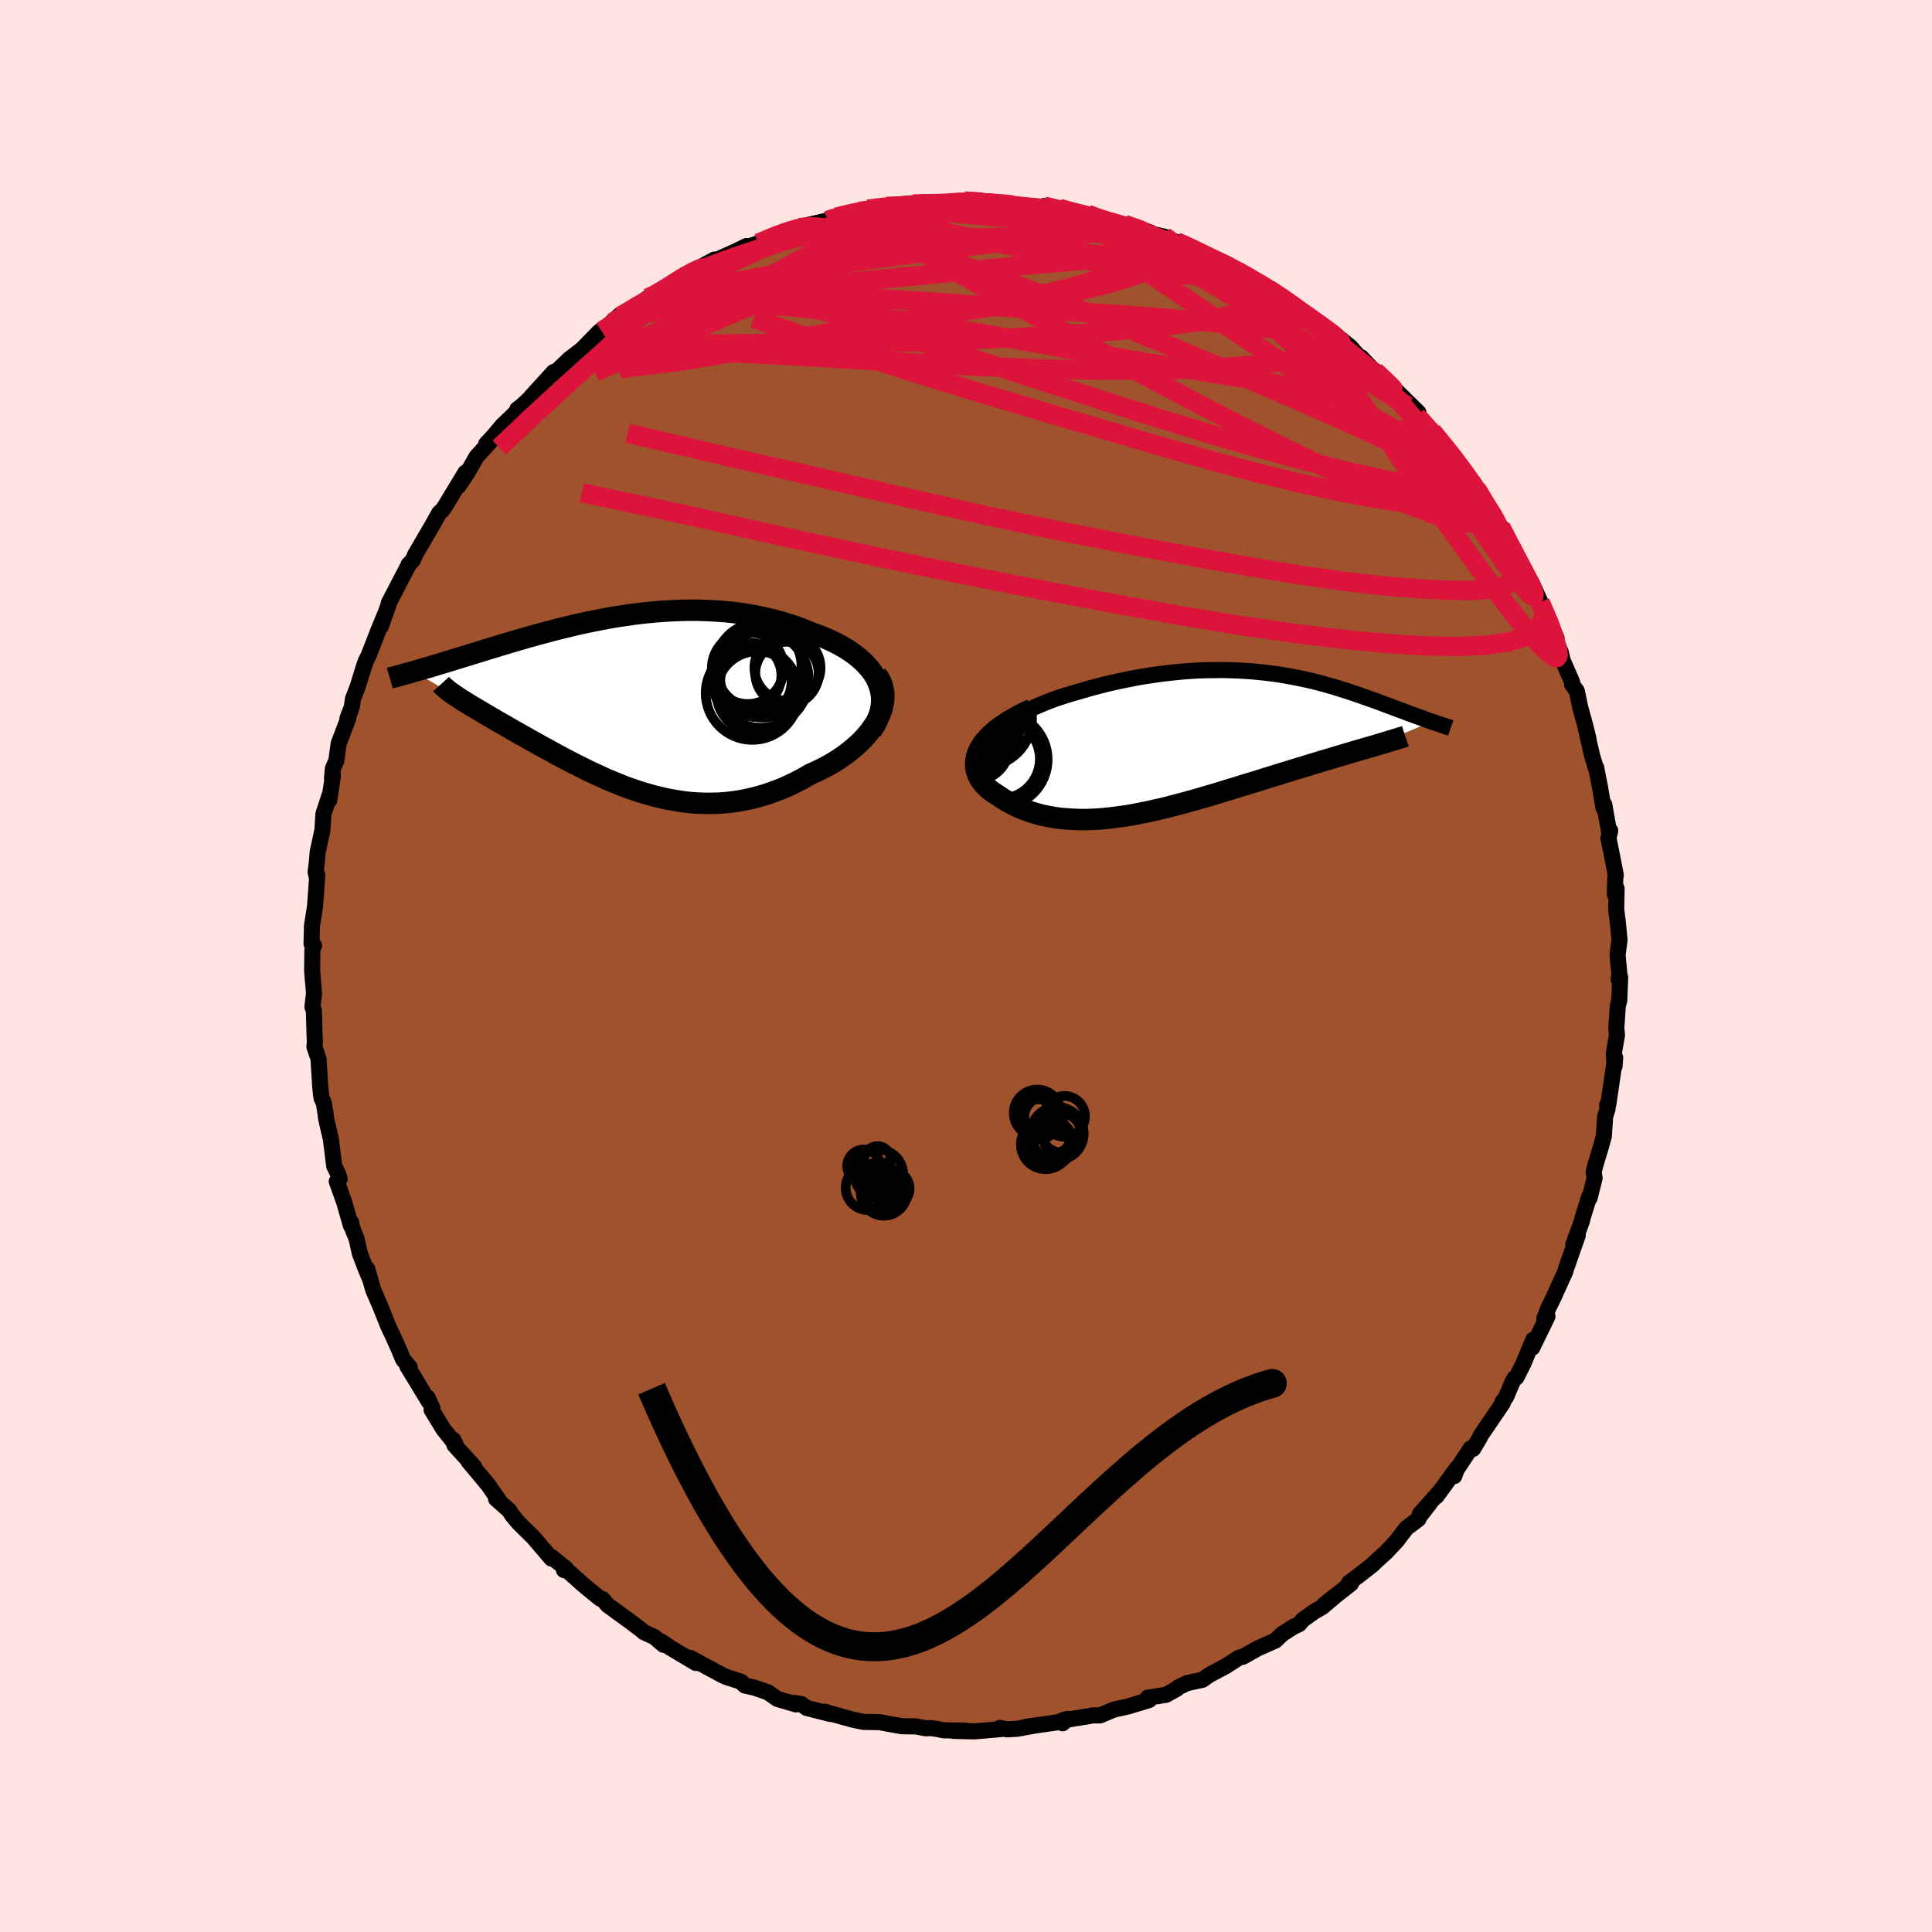 <svg viewBox="-100 -100 200 200" xmlns="http://www.w3.org/2000/svg" width="500" height="500" id="face-svg">
    <defs>
      <clipPath id="leftEyeClipPath">
        <polyline points="26.87,-2.19 26.65,-2.64 26.38,-3.07 26.07,-3.48 25.72,-3.88 25.34,-4.27 24.93,-4.63 24.48,-4.99 24.01,-5.32 23.5,-5.65 22.97,-5.95 22.42,-6.24 21.85,-6.51 21.25,-6.77 20.64,-7.01 20.01,-7.23 19.24,-7.55 18.45,-7.85 17.64,-8.12 16.82,-8.37 15.99,-8.59 15.15,-8.79 14.3,-8.97 13.44,-9.12 12.58,-9.25 11.71,-9.36 10.85,-9.44 9.98,-9.5 9.11,-9.54 8.24,-9.57 7.37,-9.57 6.51,-9.55 5.66,-9.52 4.81,-9.47 3.96,-9.41 3.13,-9.33 2.3,-9.24 1.48,-9.14 0.67,-9.02 -0.13,-8.9 -0.91,-8.77 -1.69,-8.62 -2.45,-8.47 -3.2,-8.32 -3.94,-8.16 -4.66,-7.99 -5.37,-7.82 -6.07,-7.65 -6.75,-7.48 -7.41,-7.3 -8.06,-7.13 -8.7,-6.95 -9.32,-6.78 -9.93,-6.6 -10.52,-6.43 -11.1,-6.26 -11.66,-6.09 -12.21,-5.93 -12.74,-5.76 -13.26,-5.61 -13.77,-5.45 -14.26,-5.3 -14.74,-5.15 -15.2,-5.01 -15.65,-4.87 -16.09,-4.74 -16.52,-4.6 -16.94,-4.48 -17.34,-4.35 -17.74,-4.23 -18.12,-4.11 -18.5,-4 -18.86,-3.89 -19.22,-3.78 -19.56,-3.68 -19.9,-3.58 -20.22,-3.49 -20.54,-3.4 -20.84,-3.31 -21.14,-3.22 -16.77,-0.68 -16.55,-0.53 -16.32,-0.38 -16.07,-0.22 -15.81,-0.06 -15.54,0.11 -15.26,0.28 -14.96,0.46 -14.65,0.64 -14.33,0.83 -14,1.03 -13.66,1.23 -13.3,1.44 -12.94,1.65 -12.56,1.88 -12.17,2.1 -11.76,2.33 -11.35,2.57 -10.92,2.82 -10.47,3.07 -10.02,3.33 -9.55,3.59 -9.07,3.87 -8.57,4.14 -8.06,4.43 -7.54,4.71 -7.01,5 -6.47,5.3 -5.92,5.6 -5.35,5.9 -4.77,6.2 -4.18,6.5 -3.58,6.8 -2.97,7.1 -2.35,7.39 -1.72,7.68 -1.08,7.97 -0.42,8.24 0.24,8.51 0.91,8.77 1.6,9.01 2.29,9.24 2.99,9.45 3.7,9.65 4.42,9.83 5.15,9.99 5.89,10.12 6.63,10.24 7.38,10.33 8.14,10.39 8.91,10.42 9.68,10.42 10.46,10.4 11.25,10.34 12.03,10.25 12.83,10.12 13.62,9.96 14.42,9.76 15.21,9.53 16.01,9.26 16.81,8.96 17.6,8.62 18.39,8.24 19.17,7.83 19.94,7.39 20.54,7.12 21.13,6.83 21.71,6.53 22.27,6.21 22.81,5.87 23.34,5.51 23.84,5.14 24.32,4.75 24.78,4.35 25.21,3.94 25.61,3.51 25.98,3.07 26.31,2.62 26.62,2.17 26.88,1.7" />
      </clipPath>
      <clipPath id="rightEyeClipPath">
        <polyline points="-23.49,-0.75 -23.1,-1.16 -22.67,-1.55 -22.2,-1.92 -21.69,-2.29 -21.15,-2.64 -20.58,-2.97 -19.98,-3.29 -19.35,-3.6 -18.7,-3.89 -18.03,-4.17 -17.34,-4.44 -16.64,-4.69 -15.92,-4.92 -15.19,-5.14 -14.45,-5.35 -13.47,-5.64 -12.49,-5.9 -11.51,-6.15 -10.53,-6.37 -9.56,-6.57 -8.6,-6.76 -7.65,-6.92 -6.71,-7.06 -5.78,-7.19 -4.86,-7.29 -3.96,-7.38 -3.08,-7.45 -2.21,-7.5 -1.36,-7.53 -0.52,-7.54 0.29,-7.55 1.09,-7.53 1.87,-7.5 2.63,-7.46 3.37,-7.41 4.09,-7.34 4.79,-7.27 5.48,-7.18 6.14,-7.09 6.79,-6.98 7.42,-6.87 8.03,-6.75 8.63,-6.63 9.21,-6.5 9.77,-6.37 10.31,-6.23 10.84,-6.09 11.36,-5.94 11.86,-5.8 12.34,-5.65 12.81,-5.5 13.27,-5.36 13.72,-5.21 14.15,-5.06 14.57,-4.92 14.98,-4.77 15.38,-4.63 15.77,-4.49 16.15,-4.36 16.52,-4.22 16.87,-4.09 17.22,-3.96 17.56,-3.83 17.89,-3.71 18.21,-3.59 18.52,-3.47 18.83,-3.36 19.13,-3.25 19.42,-3.14 19.7,-3.03 19.98,-2.93 20.25,-2.83 20.52,-2.73 20.78,-2.64 21.03,-2.55 21.28,-2.46 21.52,-2.37 21.75,-2.29 21.98,-2.21 16.02,0.29 15.64,0.4 15.23,0.52 14.82,0.64 14.4,0.76 13.96,0.89 13.51,1.02 13.05,1.16 12.58,1.3 12.1,1.44 11.61,1.59 11.1,1.74 10.59,1.89 10.07,2.05 9.53,2.21 8.99,2.38 8.43,2.55 7.86,2.72 7.28,2.9 6.69,3.08 6.08,3.27 5.47,3.46 4.84,3.65 4.21,3.85 3.57,4.05 2.91,4.25 2.25,4.45 1.59,4.66 0.91,4.86 0.23,5.07 -0.45,5.28 -1.14,5.48 -1.84,5.69 -2.54,5.89 -3.24,6.08 -3.95,6.28 -4.66,6.46 -5.37,6.65 -6.08,6.82 -6.79,6.98 -7.5,7.14 -8.22,7.28 -8.93,7.42 -9.64,7.54 -10.35,7.64 -11.05,7.73 -11.75,7.81 -12.45,7.87 -13.14,7.91 -13.83,7.93 -14.51,7.93 -15.19,7.9 -15.85,7.86 -16.51,7.8 -17.16,7.71 -17.8,7.59 -18.43,7.46 -19.05,7.29 -19.65,7.1 -20.24,6.89 -20.81,6.65 -21.37,6.38 -21.9,6.09 -22.42,5.78 -22.92,5.44 -23.28,5.21 -23.62,4.98 -23.93,4.73 -24.22,4.46 -24.47,4.18 -24.69,3.89 -24.88,3.58 -25.03,3.26 -25.14,2.93 -25.22,2.58 -25.24,2.23 -25.22,1.86 -25.16,1.49 -25.04,1.1 -24.86,0.71" />
      </clipPath>
      <filter id="fuzzy">
        <feTurbulence id="turbulence" baseFrequency="0.05" numOctaves="3" type="noise" result="noise" />
        <feDisplacementMap in="SourceGraphic" in2="noise" scale="2" />
      </filter>
      <linearGradient id="rainbowGradient" x1="0%" y1="0%" x2="100%" y2="0%">
        <stop offset="0%" style="stop-color: [object Object]; stop-opacity: 1" />
        <stop offset="50%" style="stop-color: [object Object]; stop-opacity: 1" />
        <stop offset="100%" style="stop-color: [object Object]; stop-opacity: 1" />
      </linearGradient>
    </defs>
    <rect x="-100" y="-100" width="100%" height="100%" fill="rgb(255, 228, 225)" />
    <polyline id="faceContour" points="67.64,0.91 67.56,1.4 67.72,1.18 67.63,3.52 67.47,4.14 67.32,6.43 67.39,7.16 67.06,9.06 67.14,10.37 67.2,9.49 66.49,14.34 66.37,14.39 66.41,14.81 66.16,15.6 66.03,17.59 65.75,18.63 65.1,20.79 64.98,21.36 65.07,21.96 64.56,24.01 64.52,23.85 63.79,26.2 63.77,26.37 62.87,28.83 63.33,27.88 62.22,31.05 62.18,31.12 62.03,31.64 60.84,34.28 60.3,35.37 59.87,36.5 60.19,36.28 58.62,39.51 58.72,38.69 57.7,41.16 56.97,42.6 56.79,42.67 56.58,43.04 55.9,44.63 55.53,45.14 55.57,45.24 53.29,48.59 53.19,48.82 52.49,49.99 52.23,49.96 50.67,52.32 50.55,52.8 50.84,51.96 48.7,54.9 49.02,54.44 46.97,56.75 48.04,55.58 46.91,57.04 46.84,57.25 45.59,58.19 44.57,59.53 43.48,60.69 42.51,61.57 42.04,62.02 40.46,63.25 39.65,63.85 39.85,63.94 37.04,66.14 38.48,65 36.88,66.36 36.06,66.83 34.87,67.68 34.49,68.13 33.89,68.41 32.74,69.15 32.03,69.83 30.18,70.65 28.66,71.51 28.28,71.59 26.86,72.5 25.19,73.39 24.48,73.89 22.9,74.23 21.99,74.66 21.85,74.81 20.7,75.45 18.81,75.74 18.97,75.98 18.3,76.19 16.75,76.66 15.32,76.97 13.87,77.58 13.04,77.58 12.81,77.64 9.96,78.1 10.49,77.94 10,78.39 10.05,78.21 6.22,78.76 7.05,78.64 5.31,78.96 4.26,79.02 3.5,78.87 3.87,78.97 0.91,79.23 -1.28,79.18 -0.05,79.15 -2.32,79.12 -3,78.98 -3.64,78.89 -4.18,78.91 -5.16,78.72 -6.62,78.7 -8.2,78.42 -8.93,78.28 -10.61,78.25 -11.72,78.02 -14.27,77.31 -14.61,77.19 -14.05,77.43 -16.51,76.8 -17.06,76.4 -17.8,76.28 -17.59,76.44 -19.53,75.87 -20.48,75.2 -21.89,74.71 -22.9,74.48 -23.27,74.1 -24.84,73.59 -25.21,73.42 -28.55,71.62 -27.96,72.15 -30.33,70.74 -30.55,70.61 -31.57,69.92 -31.31,70.27 -32.28,69.45 -33.37,68.95 -33.39,68.9 -34.73,67.88 -37.1,66.16 -37.62,65.54 -37.84,65.51 -38.94,64.62 -39.68,64 -41.26,62.59 -41.62,62.53 -41.42,62.37 -42.92,61.17 -42.91,61.35 -44.78,59.16 -45.47,58.48 -46.33,57.63 -47.01,56.81 -47.28,56.37 -48.65,55.16 -48.26,55.45 -49.49,53.68 -51.5,51.28 -50.9,51.85 -52.96,49.59 -53.07,49.05 -52.84,49.52 -54.08,47.98 -55.32,45.95 -55.23,45.79 -55.73,44.7 -55.6,45.1 -57.83,41.44 -57.59,41.52 -58.26,40.75 -58.79,39.49 -59.32,38.32 -59.81,37.28 -60.61,35.28 -61.37,33.51 -61.98,31.36 -61.68,32.44 -62.15,31.32 -62.75,29.75 -63.09,28.22 -63.51,27.2 -63.66,26.53 -63.68,26.86 -64.37,24.44 -65.14,22.3 -64.84,22.05 -65,21.52 -65.4,20.72 -65.75,17.91 -66.22,15.88 -66.3,15.3 -66.47,14.2 -66.71,13.69 -66.77,13.31 -66.85,12.5 -67.03,9.6 -67.45,8.37 -67.4,7.74 -67.43,7.39 -67.51,4.59 -67.66,4.23 -67.49,2.84 -67.69,0.48 -67.66,-1.68 -67.55,-1.99 -67.49,-2.11 -67.75,-2.3 -67.7,-4.19 -67.39,-6.16 -67.15,-9.39 -67.18,-9.11 -67.33,-9.73 -67.22,-10.54 -67.11,-11.81 -66.62,-14.08 -66.52,-15.74 -65.9,-17.63 -65.92,-17.16 -65.53,-19.69 -65.63,-19.47 -65.54,-20.44 -65.18,-21.26 -64.94,-23.03 -63.93,-25.68 -64.03,-25.64 -63.58,-26.81 -63.46,-27.65 -62.97,-28.93 -62.26,-31.22 -62.61,-30.1 -62.13,-31.56 -61.82,-32.19 -60.82,-34.77 -60,-36.75 -60.58,-35.13 -59.79,-37.37 -59.75,-37.58 -57.68,-41.56 -57.71,-41.55 -57.27,-42 -57.02,-42.59 -55.1,-45.87 -55.17,-45.76 -54.52,-46.92 -54.24,-47.15 -53.98,-47.51 -51.82,-51.08 -52.53,-49.69 -51.61,-51.07 -50.68,-52.71 -49.06,-54.49 -49.68,-54.03 -48.92,-54.85 -47.98,-55.97 -46.15,-57.72 -46.45,-57.63 -46.02,-57.95 -45.26,-58.65 -44.83,-59.14 -42.69,-61.49 -42.53,-61.32 -42.54,-61.42 -41.06,-62.83 -39.74,-63.85 -37.98,-65.65 -37.29,-66.13 -37.71,-65.71 -35.86,-67.36 -36.64,-66.6 -35.03,-67.68 -32.95,-69.15 -32.87,-69.03 -30.63,-70.42 -30.29,-70.52 -29.79,-71.08 -28.99,-71.61 -28.48,-71.82 -26.03,-73.13 -25.98,-73.02 -23.84,-73.98 -24.29,-73.69 -22.72,-74.53 -23.66,-74.07 -21.5,-74.82 -18.71,-76.06 -18.23,-76.1 -17.53,-76.29 -17.3,-76.43 -16.7,-76.63 -14.3,-77.18 -14.26,-77.24 -13.42,-77.53 -11.06,-78.12 -10.93,-78.08 -10.16,-78.34 -8.26,-78.64 -7.1,-78.66 -5.87,-78.65 -5.48,-78.88 -3.45,-79.03 -3.63,-78.89 -2.51,-78.94 -0.16,-79.19 1.44,-79.25 1.22,-78.86 1.93,-79.17 2.55,-79.03 3.83,-78.78 4.33,-78.81 6.59,-78.68 7.89,-78.56 8.06,-78.67 9.99,-78.11 9.66,-78.43 11.1,-78.04 13,-77.46 12.58,-77.82 14.15,-77.25 15.15,-76.92 16.4,-76.77 19.03,-75.96 18.18,-76.03 20.53,-75.5 20.81,-75.33 21.78,-74.95 22.96,-74.44 23.77,-74.16 25.07,-73.33 25.7,-73.16 26.91,-72.64 28.08,-71.94 29.58,-71.15 30.34,-70.64 31.34,-70.05 31.91,-69.62 31.86,-69.86 33.46,-68.66 34.43,-67.89 35.69,-67.13 35.46,-67.34 37.06,-66.05 38.61,-64.88 38.87,-64.83 39.81,-64.07 40.7,-63.05 40.9,-63.02 42.03,-61.82 42.71,-61.34 44.8,-59.22 44,-60.08 46.83,-57.3 46.95,-56.71 46.65,-56.93 47.65,-55.83 48.24,-55.36 49.73,-53.51 50.83,-52.34 51.18,-51.67 52.25,-50.2 52.47,-49.78 52.83,-49.42 53.75,-48.09 53.98,-47.45 55.35,-45.47 55.75,-44.75 55.03,-45.97 57.3,-41.73 57.32,-41.63 57.16,-41.99 57.71,-40.9 58.55,-39.69 60.1,-36.29 59.99,-36.59 59.44,-37.67 61.13,-33.96 60.64,-34.56 61.57,-32.49 61.78,-31.6 62.75,-29.38 62.74,-29.15 63.23,-28.47 63.57,-26.83 64.13,-24.79 64.43,-23.55 64.11,-24.82 64.81,-21.8 65.31,-20.12 65.23,-20.56 65.64,-18.47 65.99,-16.37 66.07,-16.72 66.61,-13.68 66.69,-14.01 66.5,-13.21 66.54,-13.09 67.27,-9.41 67.21,-9.08 67.17,-7.41 67.35,-8.01 67.31,-5.83 67.47,-4.58 67.65,-2.71 67.45,-1.14 67.64,0.91 67.56,1.4" fill="rgb(160, 82, 45)" stroke="black" stroke-width="1.667" stroke-linejoin="round" filter="url(#fuzzy)" />
    <g transform="translate(26.24 -23.09)">
      <polyline id="rightCountour" points="-23.49,-0.75 -23.1,-1.16 -22.67,-1.55 -22.2,-1.92 -21.69,-2.29 -21.15,-2.64 -20.58,-2.97 -19.98,-3.29 -19.35,-3.6 -18.7,-3.89 -18.03,-4.17 -17.34,-4.44 -16.64,-4.69 -15.92,-4.92 -15.19,-5.14 -14.45,-5.35 -13.47,-5.64 -12.49,-5.9 -11.51,-6.15 -10.53,-6.37 -9.56,-6.57 -8.6,-6.76 -7.65,-6.92 -6.71,-7.06 -5.78,-7.19 -4.86,-7.29 -3.96,-7.38 -3.08,-7.45 -2.21,-7.5 -1.36,-7.53 -0.52,-7.54 0.29,-7.55 1.09,-7.53 1.87,-7.5 2.63,-7.46 3.37,-7.41 4.09,-7.34 4.79,-7.27 5.48,-7.18 6.14,-7.09 6.79,-6.98 7.42,-6.87 8.03,-6.75 8.63,-6.63 9.21,-6.5 9.77,-6.37 10.31,-6.23 10.84,-6.09 11.36,-5.94 11.86,-5.8 12.34,-5.65 12.81,-5.5 13.27,-5.36 13.72,-5.21 14.15,-5.06 14.57,-4.92 14.98,-4.77 15.38,-4.63 15.77,-4.49 16.15,-4.36 16.52,-4.22 16.87,-4.09 17.22,-3.96 17.56,-3.83 17.89,-3.71 18.21,-3.59 18.52,-3.47 18.83,-3.36 19.13,-3.25 19.42,-3.14 19.7,-3.03 19.98,-2.93 20.25,-2.83 20.52,-2.73 20.78,-2.64 21.03,-2.55 21.28,-2.46 21.52,-2.37 21.75,-2.29 21.98,-2.21 16.02,0.29 15.64,0.4 15.23,0.52 14.82,0.64 14.4,0.76 13.96,0.89 13.51,1.02 13.05,1.16 12.58,1.3 12.1,1.44 11.61,1.59 11.1,1.74 10.59,1.89 10.07,2.05 9.53,2.21 8.99,2.38 8.43,2.55 7.86,2.72 7.28,2.9 6.69,3.08 6.08,3.27 5.47,3.46 4.84,3.65 4.21,3.85 3.57,4.05 2.91,4.25 2.25,4.45 1.59,4.66 0.91,4.86 0.23,5.07 -0.45,5.28 -1.14,5.48 -1.84,5.69 -2.54,5.89 -3.24,6.08 -3.95,6.28 -4.66,6.46 -5.37,6.65 -6.08,6.82 -6.79,6.98 -7.5,7.14 -8.22,7.28 -8.93,7.42 -9.64,7.54 -10.35,7.64 -11.05,7.73 -11.75,7.81 -12.45,7.87 -13.14,7.91 -13.83,7.93 -14.51,7.93 -15.19,7.9 -15.85,7.86 -16.51,7.8 -17.16,7.71 -17.8,7.59 -18.43,7.46 -19.05,7.29 -19.65,7.1 -20.24,6.89 -20.81,6.65 -21.37,6.38 -21.9,6.09 -22.42,5.78 -22.92,5.44 -23.28,5.21 -23.62,4.98 -23.93,4.73 -24.22,4.46 -24.47,4.18 -24.69,3.89 -24.88,3.58 -25.03,3.26 -25.14,2.93 -25.22,2.58 -25.24,2.23 -25.22,1.86 -25.16,1.49 -25.04,1.1 -24.86,0.71" fill="white" stroke="white" stroke-width="0" stroke-linejoin="round" filter="url(#fuzzy)" />
    </g>
    <g transform="translate(-36.02 -27.26)">
      <polyline id="leftCountour" points="26.87,-2.19 26.65,-2.64 26.38,-3.07 26.07,-3.48 25.72,-3.88 25.34,-4.27 24.93,-4.63 24.48,-4.99 24.01,-5.32 23.5,-5.65 22.97,-5.95 22.42,-6.24 21.85,-6.51 21.25,-6.77 20.64,-7.01 20.01,-7.23 19.24,-7.55 18.45,-7.85 17.64,-8.12 16.82,-8.37 15.99,-8.59 15.15,-8.79 14.3,-8.97 13.44,-9.12 12.58,-9.25 11.71,-9.36 10.85,-9.44 9.98,-9.5 9.11,-9.54 8.24,-9.57 7.37,-9.57 6.51,-9.55 5.66,-9.52 4.81,-9.47 3.96,-9.41 3.13,-9.33 2.3,-9.24 1.48,-9.14 0.67,-9.02 -0.13,-8.9 -0.91,-8.77 -1.69,-8.62 -2.45,-8.47 -3.2,-8.32 -3.94,-8.16 -4.66,-7.99 -5.37,-7.82 -6.07,-7.65 -6.75,-7.48 -7.41,-7.3 -8.06,-7.13 -8.7,-6.95 -9.32,-6.78 -9.93,-6.6 -10.52,-6.43 -11.1,-6.26 -11.66,-6.09 -12.21,-5.93 -12.74,-5.76 -13.26,-5.61 -13.77,-5.45 -14.26,-5.3 -14.74,-5.15 -15.2,-5.01 -15.65,-4.87 -16.09,-4.74 -16.52,-4.6 -16.94,-4.48 -17.34,-4.35 -17.74,-4.23 -18.12,-4.11 -18.5,-4 -18.86,-3.89 -19.22,-3.78 -19.56,-3.68 -19.9,-3.58 -20.22,-3.49 -20.54,-3.4 -20.84,-3.31 -21.14,-3.22 -16.77,-0.68 -16.55,-0.53 -16.32,-0.38 -16.07,-0.22 -15.81,-0.06 -15.54,0.11 -15.26,0.28 -14.96,0.46 -14.65,0.64 -14.33,0.83 -14,1.03 -13.66,1.23 -13.3,1.44 -12.94,1.65 -12.56,1.88 -12.17,2.1 -11.76,2.33 -11.35,2.57 -10.92,2.82 -10.47,3.07 -10.02,3.33 -9.55,3.59 -9.07,3.87 -8.57,4.14 -8.06,4.43 -7.54,4.71 -7.01,5 -6.47,5.3 -5.92,5.6 -5.35,5.9 -4.77,6.2 -4.18,6.5 -3.58,6.8 -2.97,7.1 -2.35,7.39 -1.72,7.68 -1.08,7.97 -0.42,8.24 0.24,8.51 0.91,8.77 1.6,9.01 2.29,9.24 2.99,9.45 3.7,9.65 4.42,9.83 5.15,9.99 5.89,10.12 6.63,10.24 7.38,10.33 8.14,10.39 8.91,10.42 9.68,10.42 10.46,10.4 11.25,10.34 12.03,10.25 12.83,10.12 13.62,9.96 14.42,9.76 15.21,9.53 16.01,9.26 16.81,8.96 17.6,8.62 18.39,8.24 19.17,7.83 19.94,7.39 20.54,7.12 21.13,6.83 21.71,6.53 22.27,6.21 22.81,5.87 23.34,5.51 23.84,5.14 24.32,4.75 24.78,4.35 25.21,3.94 25.61,3.51 25.98,3.07 26.31,2.62 26.62,2.17 26.88,1.7" fill="white" stroke="white" stroke-width="0" stroke-linejoin="round" filter="url(#fuzzy)" />
    </g>
    <g transform="translate(26.24 -23.09)">
      <polyline id="rightUpper" points="-24.05,3.97 -24.33,3.45 -24.52,2.94 -24.63,2.43 -24.66,1.94 -24.62,1.47 -24.51,1 -24.34,0.54 -24.11,0.1 -23.82,-0.33 -23.49,-0.75 -23.1,-1.16 -22.67,-1.55 -22.2,-1.92 -21.69,-2.29 -21.15,-2.64 -20.58,-2.97 -19.98,-3.29 -19.35,-3.6 -18.7,-3.89 -18.03,-4.17 -17.34,-4.44 -16.64,-4.69 -15.92,-4.92 -15.19,-5.14 -14.45,-5.35 -13.47,-5.64 -12.49,-5.9 -11.51,-6.15 -10.53,-6.37 -9.56,-6.57 -8.6,-6.76 -7.65,-6.92 -6.71,-7.06 -5.78,-7.19 -4.86,-7.29 -3.96,-7.38 -3.08,-7.45 -2.21,-7.5 -1.36,-7.53 -0.52,-7.54 0.29,-7.55 1.09,-7.53 1.87,-7.5 2.63,-7.46 3.37,-7.41 4.09,-7.34 4.79,-7.27 5.48,-7.18 6.14,-7.09 6.79,-6.98 7.42,-6.87 8.03,-6.75 8.63,-6.63 9.21,-6.5 9.77,-6.37 10.31,-6.23 10.84,-6.09 11.36,-5.94 11.86,-5.8 12.34,-5.65 12.81,-5.5 13.27,-5.36 13.72,-5.21 14.15,-5.06 14.57,-4.92 14.98,-4.77 15.38,-4.63 15.77,-4.49 16.15,-4.36 16.52,-4.22 16.87,-4.09 17.22,-3.96 17.56,-3.83 17.89,-3.71 18.21,-3.59 18.52,-3.47 18.83,-3.36 19.13,-3.25 19.42,-3.14 19.7,-3.03 19.98,-2.93 20.25,-2.83 20.52,-2.73 20.78,-2.64 21.03,-2.55 21.28,-2.46 21.52,-2.37 21.75,-2.29 21.98,-2.21 22.2,-2.13 22.42,-2.06 22.63,-1.99 22.83,-1.92 23.03,-1.85 23.22,-1.79 23.41,-1.72 23.59,-1.66 23.77,-1.61 23.94,-1.55" fill="none" stroke="black" stroke-width="1.667" stroke-linejoin="round" filter="url(#fuzzy)" />
      <polyline id="rightLower" points="-19.42,-3.48 -20.32,-3.06 -21.13,-2.63 -21.86,-2.21 -22.5,-1.78 -23.07,-1.36 -23.56,-0.94 -23.98,-0.52 -24.34,-0.11 -24.63,0.3 -24.86,0.71 -25.04,1.1 -25.16,1.49 -25.22,1.86 -25.24,2.23 -25.22,2.58 -25.14,2.93 -25.03,3.26 -24.88,3.58 -24.69,3.89 -24.47,4.18 -24.22,4.46 -23.93,4.73 -23.62,4.98 -23.28,5.21 -22.92,5.44 -22.42,5.78 -21.9,6.09 -21.37,6.38 -20.81,6.65 -20.24,6.89 -19.65,7.1 -19.05,7.29 -18.43,7.46 -17.8,7.59 -17.16,7.71 -16.51,7.8 -15.85,7.86 -15.19,7.9 -14.51,7.93 -13.83,7.93 -13.14,7.91 -12.45,7.87 -11.75,7.81 -11.05,7.73 -10.35,7.64 -9.64,7.54 -8.93,7.42 -8.22,7.28 -7.5,7.14 -6.79,6.98 -6.08,6.82 -5.37,6.65 -4.66,6.46 -3.95,6.28 -3.24,6.08 -2.54,5.89 -1.84,5.69 -1.14,5.48 -0.45,5.28 0.23,5.07 0.91,4.86 1.59,4.66 2.25,4.45 2.91,4.25 3.57,4.05 4.21,3.85 4.84,3.65 5.47,3.46 6.08,3.27 6.69,3.08 7.28,2.9 7.86,2.72 8.43,2.55 8.99,2.38 9.53,2.21 10.07,2.05 10.59,1.89 11.1,1.74 11.61,1.59 12.1,1.44 12.58,1.3 13.05,1.16 13.51,1.02 13.96,0.89 14.4,0.76 14.82,0.64 15.23,0.52 15.64,0.4 16.02,0.29 16.4,0.18 16.76,0.07 17.12,-0.04 17.46,-0.14 17.78,-0.24 18.1,-0.33 18.4,-0.43 18.69,-0.52 18.97,-0.6 19.24,-0.69" fill="none" stroke="black" stroke-width="2.222" stroke-linejoin="round" filter="url(#fuzzy)" />
      <circle r="3.506" cx="-25.263" cy="0.367" stroke="black" fill="none" stroke-width="1.0" filter="url(#fuzzy)" clip-path="url(#rightEyeClipPath)" /><circle r="4.95" cx="-24.358" cy="-2.518" stroke="black" fill="none" stroke-width="1.0" filter="url(#fuzzy)" clip-path="url(#rightEyeClipPath)" /><circle r="3.018" cx="-25.148" cy="-0.778" stroke="black" fill="none" stroke-width="1.0" filter="url(#fuzzy)" clip-path="url(#rightEyeClipPath)" /><circle r="3.63" cx="-26.483" cy="-2.538" stroke="black" fill="none" stroke-width="1.0" filter="url(#fuzzy)" clip-path="url(#rightEyeClipPath)" /><circle r="3.092" cx="-23.793" cy="-1.443" stroke="black" fill="none" stroke-width="1.0" filter="url(#fuzzy)" clip-path="url(#rightEyeClipPath)" /><circle r="4.866" cx="-22.658" cy="1.717" stroke="black" fill="none" stroke-width="1.0" filter="url(#fuzzy)" clip-path="url(#rightEyeClipPath)" /><circle r="3.558" cx="-25.893" cy="-2.018" stroke="black" fill="none" stroke-width="1.0" filter="url(#fuzzy)" clip-path="url(#rightEyeClipPath)" /><circle r="3.038" cx="-26.173" cy="-2.298" stroke="black" fill="none" stroke-width="1.0" filter="url(#fuzzy)" clip-path="url(#rightEyeClipPath)" /><circle r="3.552" cx="-24.688" cy="-1.478" stroke="black" fill="none" stroke-width="1.0" filter="url(#fuzzy)" clip-path="url(#rightEyeClipPath)" /><circle r="4.116" cx="-22.708" cy="1.652" stroke="black" fill="none" stroke-width="1.0" filter="url(#fuzzy)" clip-path="url(#rightEyeClipPath)" />
      </g>
    <g transform="translate(-36.02 -27.26)">
      <polyline id="leftUpper" points="26.21,2.92 26.56,2.37 26.83,1.82 27.04,1.28 27.19,0.75 27.27,0.23 27.3,-0.28 27.27,-0.78 27.18,-1.26 27.05,-1.74 26.87,-2.19 26.65,-2.64 26.38,-3.07 26.07,-3.48 25.72,-3.88 25.34,-4.27 24.93,-4.63 24.48,-4.99 24.01,-5.32 23.5,-5.65 22.97,-5.95 22.42,-6.24 21.85,-6.51 21.25,-6.77 20.64,-7.01 20.01,-7.23 19.24,-7.55 18.45,-7.85 17.64,-8.12 16.82,-8.37 15.99,-8.59 15.15,-8.79 14.3,-8.97 13.44,-9.12 12.58,-9.25 11.71,-9.36 10.85,-9.44 9.98,-9.5 9.11,-9.54 8.24,-9.57 7.37,-9.57 6.51,-9.55 5.66,-9.52 4.81,-9.47 3.96,-9.41 3.13,-9.33 2.3,-9.24 1.48,-9.14 0.67,-9.02 -0.13,-8.9 -0.91,-8.77 -1.69,-8.62 -2.45,-8.47 -3.2,-8.32 -3.94,-8.16 -4.66,-7.99 -5.37,-7.82 -6.07,-7.65 -6.75,-7.48 -7.41,-7.3 -8.06,-7.13 -8.7,-6.95 -9.32,-6.78 -9.93,-6.6 -10.52,-6.43 -11.1,-6.26 -11.66,-6.09 -12.21,-5.93 -12.74,-5.76 -13.26,-5.61 -13.77,-5.45 -14.26,-5.3 -14.74,-5.15 -15.2,-5.01 -15.65,-4.87 -16.09,-4.74 -16.52,-4.6 -16.94,-4.48 -17.34,-4.35 -17.74,-4.23 -18.12,-4.11 -18.5,-4 -18.86,-3.89 -19.22,-3.78 -19.56,-3.68 -19.9,-3.58 -20.22,-3.49 -20.54,-3.4 -20.84,-3.31 -21.14,-3.22 -21.43,-3.14 -21.71,-3.06 -21.98,-2.99 -22.24,-2.92 -22.49,-2.85 -22.73,-2.78 -22.97,-2.72 -23.2,-2.65 -23.42,-2.6 -23.63,-2.54" fill="none" stroke="black" stroke-width="2.222" stroke-linejoin="round" filter="url(#fuzzy)" />
      <polyline id="leftLower" points="26.75,-2.89 27.04,-2.47 27.26,-2.03 27.4,-1.58 27.49,-1.12 27.52,-0.65 27.49,-0.18 27.41,0.29 27.28,0.76 27.1,1.24 26.88,1.7 26.62,2.17 26.31,2.62 25.98,3.07 25.61,3.51 25.21,3.94 24.78,4.35 24.32,4.75 23.84,5.14 23.34,5.51 22.81,5.87 22.27,6.21 21.71,6.53 21.13,6.83 20.54,7.12 19.94,7.39 19.17,7.83 18.39,8.24 17.6,8.62 16.81,8.96 16.01,9.26 15.21,9.53 14.42,9.76 13.62,9.96 12.83,10.12 12.03,10.25 11.25,10.34 10.46,10.4 9.68,10.42 8.91,10.42 8.14,10.39 7.38,10.33 6.63,10.24 5.89,10.12 5.15,9.99 4.42,9.83 3.7,9.65 2.99,9.45 2.29,9.24 1.6,9.01 0.91,8.77 0.24,8.51 -0.42,8.24 -1.08,7.97 -1.72,7.68 -2.35,7.39 -2.97,7.1 -3.58,6.8 -4.18,6.5 -4.77,6.2 -5.35,5.9 -5.92,5.6 -6.47,5.3 -7.01,5 -7.54,4.71 -8.06,4.43 -8.57,4.14 -9.07,3.87 -9.55,3.59 -10.02,3.33 -10.47,3.07 -10.92,2.82 -11.35,2.57 -11.76,2.33 -12.17,2.1 -12.56,1.88 -12.94,1.65 -13.3,1.44 -13.66,1.23 -14,1.03 -14.33,0.83 -14.65,0.64 -14.96,0.46 -15.26,0.28 -15.54,0.11 -15.81,-0.06 -16.07,-0.22 -16.32,-0.38 -16.55,-0.53 -16.77,-0.68 -16.98,-0.82 -17.18,-0.96 -17.36,-1.09 -17.54,-1.22 -17.7,-1.35 -17.84,-1.47 -17.98,-1.59 -18.1,-1.7 -18.22,-1.81 -18.32,-1.92" fill="none" stroke="black" stroke-width="2.222" stroke-linejoin="round" filter="url(#fuzzy)" />
      <circle r="3.718" cx="13.425" cy="-3.58" stroke="black" fill="none" stroke-width="1.0" filter="url(#fuzzy)" clip-path="url(#leftEyeClipPath)" /><circle r="4.984" cx="14.76" cy="-2.39" stroke="black" fill="none" stroke-width="1.0" filter="url(#fuzzy)" clip-path="url(#leftEyeClipPath)" /><circle r="4.254" cx="14.44" cy="-1.065" stroke="black" fill="none" stroke-width="1.0" filter="url(#fuzzy)" clip-path="url(#leftEyeClipPath)" /><circle r="3.28" cx="17.485" cy="-3.025" stroke="black" fill="none" stroke-width="1.0" filter="url(#fuzzy)" clip-path="url(#leftEyeClipPath)" /><circle r="4.498" cx="14.99" cy="-2.955" stroke="black" fill="none" stroke-width="1.0" filter="url(#fuzzy)" clip-path="url(#leftEyeClipPath)" /><circle r="3.412" cx="13.495" cy="-2.82" stroke="black" fill="none" stroke-width="1.0" filter="url(#fuzzy)" clip-path="url(#leftEyeClipPath)" /><circle r="3.688" cx="14.27" cy="-2.205" stroke="black" fill="none" stroke-width="1.0" filter="url(#fuzzy)" clip-path="url(#leftEyeClipPath)" /><circle r="4.458" cx="14.53" cy="-3.78" stroke="black" fill="none" stroke-width="1.0" filter="url(#fuzzy)" clip-path="url(#leftEyeClipPath)" /><circle r="3.424" cx="17.54" cy="-3.615" stroke="black" fill="none" stroke-width="1.0" filter="url(#fuzzy)" clip-path="url(#leftEyeClipPath)" /><circle r="4.832" cx="13.905" cy="-0.98" stroke="black" fill="none" stroke-width="1.0" filter="url(#fuzzy)" clip-path="url(#leftEyeClipPath)" />
    </g>
    <g id="hairs">
      <polyline points="25.07,-73.33 25.89,-73.02 26.96,-72.51 28.1,-71.9 29.18,-71.29 30.13,-70.75 30.92,-70.27 31.59,-69.86 32.16,-69.49 32.61,-69.18 32.94,-68.93 33.09,-68.78 33.03,-68.74 32.73,-68.83 32.17,-69.07 31.31,-69.48 30.13,-70.07 28.62,-70.85 26.76,-71.82 24.54,-72.98 21.86,-74.35" fill="none" stroke="rgb(220, 20, 60)" stroke-width="2" stroke-linejoin="round" filter="url(#fuzzy)" /><polyline points="-32.95,-69.15 -32.3,-69.44 -31.34,-70 -30.48,-70.53 -29.72,-71.01 -29,-71.45 -28.32,-71.82 -27.73,-72.1 -27.33,-72.25 -27.2,-72.24 -27.38,-72.04 -27.86,-71.68 -28.58,-71.17 -29.52,-70.52 -30.7,-69.72 -32.27,-68.67 -34.44,-67.23 -37.38,-65.26" fill="none" stroke="rgb(220, 20, 60)" stroke-width="2" stroke-linejoin="round" filter="url(#fuzzy)" /><polyline points="16.4,-76.77 17.93,-76.24 18.67,-75.9 19.18,-75.57 19.5,-75.22 19.62,-74.82 19.52,-74.38 19.19,-73.9 18.6,-73.38 17.74,-72.82 16.58,-72.23 15.07,-71.6 13.19,-70.94 10.9,-70.27 8.19,-69.6 5.07,-68.92 1.55,-68.23 -2.36,-67.51 -6.71,-66.72 -11.55,-65.84 -16.94,-64.83 -22.87,-63.73 -29.25,-62.65 -35.88,-61.83" fill="none" stroke="rgb(220, 20, 60)" stroke-width="2" stroke-linejoin="round" filter="url(#fuzzy)" /><polyline points="14.15,-77.25 15.31,-76.92 16.72,-76.5 18.12,-76.03 19.45,-75.55 20.73,-75.04 22,-74.52 23.24,-73.97 24.47,-73.41 25.65,-72.85 26.77,-72.32 27.81,-71.81 28.75,-71.35 29.56,-70.94 30.22,-70.61 30.68,-70.38 30.94,-70.25 30.95,-70.25 30.71,-70.39 30.18,-70.69 29.33,-71.15 28.14,-71.79 26.66,-72.56" fill="none" stroke="rgb(220, 20, 60)" stroke-width="2" stroke-linejoin="round" filter="url(#fuzzy)" /><polyline points="25.07,-73.33 25.86,-73.04 26.85,-72.58 27.84,-72.05 28.69,-71.57 29.31,-71.2 29.65,-70.96 29.71,-70.85 29.5,-70.87 29.02,-71 28.23,-71.26 27.04,-71.7 25.38,-72.35 23.16,-73.25 20.33,-74.41 16.85,-75.9" fill="none" stroke="rgb(220, 20, 60)" stroke-width="2" stroke-linejoin="round" filter="url(#fuzzy)" /><polyline points="-35.86,-67.36 -35.66,-67.25 -34.34,-67.8 -32.58,-68.5 -30.62,-69.16 -28.56,-69.76 -26.41,-70.29 -24.13,-70.79 -21.71,-71.26 -19.14,-71.71 -16.45,-72.16 -13.7,-72.58 -10.92,-72.98 -8.15,-73.36 -5.38,-73.72 -2.59,-74.09 0.21,-74.46 3,-74.83 5.71,-75.19 8.29,-75.5 10.71,-75.77 12.99,-76.01 15.11,-76.29" fill="none" stroke="rgb(220, 20, 60)" stroke-width="2" stroke-linejoin="round" filter="url(#fuzzy)" /><polyline points="46.65,-56.93 47.55,-55.96 48.51,-54.9 49.48,-53.77 50.36,-52.69 51.1,-51.73 51.69,-50.93 52.14,-50.3 52.45,-49.83 52.62,-49.52 52.63,-49.4 52.46,-49.49 52.12,-49.8 51.59,-50.38 50.82,-51.25 49.78,-52.51 48.39,-54.21 46.62,-56.37 44.48,-58.94" fill="none" stroke="rgb(220, 20, 60)" stroke-width="2" stroke-linejoin="round" filter="url(#fuzzy)" /><polyline points="31.34,-70.05 31.84,-69.72 32.56,-69.24 33.5,-68.59 34.5,-67.88 35.47,-67.2 36.36,-66.56 37.15,-66 37.78,-65.53 38.2,-65.2 38.37,-65.05 38.26,-65.09 37.86,-65.34 37.16,-65.8 36.13,-66.51 34.79,-67.47 33.18,-68.65" fill="none" stroke="rgb(220, 20, 60)" stroke-width="2" stroke-linejoin="round" filter="url(#fuzzy)" /><polyline points="-7.1,-78.66 -5.98,-78.68 -4.69,-78.67 -3.19,-78.57 -1.48,-78.41 0.44,-78.19 2.47,-77.92 4.53,-77.61 6.56,-77.26 8.55,-76.88 10.54,-76.48 12.53,-76.07 14.5,-75.69 16.37,-75.35 18.08,-75.07 19.55,-74.84 20.76,-74.66 21.72,-74.53 22.44,-74.47" fill="none" stroke="rgb(220, 20, 60)" stroke-width="2" stroke-linejoin="round" filter="url(#fuzzy)" /><polyline points="52.25,-50.2 52.23,-49.88 51.75,-49.61 50.71,-49.43 49.01,-49.44 46.56,-49.73 43.29,-50.35 39.15,-51.28 34.12,-52.55 28.2,-54.19 21.39,-56.24 13.69,-58.68 5.05,-61.47 -4.66,-64.59 -15.68,-68.1" fill="none" stroke="rgb(220, 20, 60)" stroke-width="2" stroke-linejoin="round" filter="url(#fuzzy)" /><polyline points="52.25,-50.2 52.51,-49.78 52.87,-49.24 53.23,-48.61 53.51,-48.03 53.64,-47.58 53.58,-47.32 53.33,-47.26 52.86,-47.43 52.17,-47.84 51.24,-48.51 50.09,-49.42 48.68,-50.61 46.97,-52.11 44.91,-53.98 42.44,-56.27 39.54,-58.98 36.21,-62.1 32.5,-65.61 28.4,-69.57" fill="none" stroke="rgb(220, 20, 60)" stroke-width="2" stroke-linejoin="round" filter="url(#fuzzy)" /><polyline points="-13.42,-77.53 -11.8,-77.91 -10.67,-78.14 -9.53,-78.33 -8.34,-78.49 -7.19,-78.62 -6.15,-78.72 -5.26,-78.8 -4.53,-78.86 -3.98,-78.89 -3.62,-78.9 -3.52,-78.87 -3.73,-78.8 -4.32,-78.68 -5.3,-78.5 -6.67,-78.26 -8.4,-77.96 -10.49,-77.61 -13.05,-77.19" fill="none" stroke="rgb(220, 20, 60)" stroke-width="2" stroke-linejoin="round" filter="url(#fuzzy)" /><polyline points="-21.5,-74.82 -19.61,-75.61 -18.59,-75.98 -17.97,-76.17 -17.51,-76.3 -17.12,-76.38 -16.86,-76.41 -16.81,-76.35 -17.09,-76.16 -17.75,-75.82 -18.86,-75.29 -20.42,-74.57 -22.43,-73.65 -24.95,-72.52 -28.23,-71.08" fill="none" stroke="rgb(220, 20, 60)" stroke-width="2" stroke-linejoin="round" filter="url(#fuzzy)" /><polyline points="9.66,-78.43 10.99,-78.06 12,-77.8 12.76,-77.6 13.38,-77.4 13.9,-77.21 14.24,-77.03 14.3,-76.9 13.98,-76.82 13.21,-76.8 11.94,-76.85 10.15,-76.95 7.84,-77.12 5.03,-77.35 1.65,-77.67 -2.36,-78.08" fill="none" stroke="rgb(220, 20, 60)" stroke-width="2" stroke-linejoin="round" filter="url(#fuzzy)" /><polyline points="52.83,-49.42 53.48,-48.35 53.87,-47.46 54.03,-46.78 53.92,-46.3 53.55,-45.98 52.92,-45.82 52.03,-45.85 50.86,-46.06 49.42,-46.45 47.69,-47.02 45.63,-47.81 43.2,-48.83 40.37,-50.1 37.13,-51.63 33.49,-53.39 29.45,-55.41 25,-57.69 20.11,-60.27 14.72,-63.17 8.8,-66.4 2.4,-69.93 -4.32,-73.79" fill="none" stroke="rgb(220, 20, 60)" stroke-width="2" stroke-linejoin="round" filter="url(#fuzzy)" /><polyline points="30.34,-70.64 31.12,-70.17 31.75,-69.78 32.41,-69.35 33.12,-68.87 33.8,-68.39 34.38,-67.96 34.81,-67.61 35.07,-67.35 35.13,-67.2 34.94,-67.19 34.47,-67.32 33.72,-67.62 32.67,-68.07 31.31,-68.69 29.63,-69.48 27.57,-70.48 25.04,-71.72 21.95,-73.25 18.27,-75.08" fill="none" stroke="rgb(220, 20, 60)" stroke-width="2" stroke-linejoin="round" filter="url(#fuzzy)" /><polyline points="8.06,-78.67 9.29,-78.37 10.14,-78.2 10.94,-78.03 11.65,-77.86 12.19,-77.7 12.52,-77.56 12.62,-77.45 12.43,-77.37 11.9,-77.35 10.95,-77.42 9.5,-77.57 7.44,-77.8 4.6,-78.1 0.85,-78.45" fill="none" stroke="rgb(220, 20, 60)" stroke-width="2" stroke-linejoin="round" filter="url(#fuzzy)" /><polyline points="-35.86,-67.36 -35.82,-67.24 -34.98,-67.73 -34.01,-68.32 -33.18,-68.79 -32.58,-69.09 -32.26,-69.2 -32.18,-69.11 -32.33,-68.84 -32.68,-68.38 -33.28,-67.69 -34.18,-66.75 -35.46,-65.49 -37.16,-63.92 -39.28,-62.02 -41.8,-59.75 -44.78,-57.01 -48.32,-53.66" fill="none" stroke="rgb(220, 20, 60)" stroke-width="2" stroke-linejoin="round" filter="url(#fuzzy)" /><polyline points="55.35,-45.47 55.58,-45.02 55.97,-44.25 56.48,-43.28 56.96,-42.36 57.41,-41.52 57.83,-40.72 58.21,-39.98 58.52,-39.33 58.72,-38.82 58.81,-38.48 58.79,-38.31 58.64,-38.3 58.38,-38.48 57.97,-38.89 57.39,-39.58 56.62,-40.57 55.68,-41.85 54.56,-43.44 53.27,-45.33 51.79,-47.58 50.06,-50.25 48.04,-53.36 45.71,-56.92" fill="none" stroke="rgb(220, 20, 60)" stroke-width="2" stroke-linejoin="round" filter="url(#fuzzy)" /><polyline points="21.78,-74.95 22.83,-74.5 23.83,-74.03 24.81,-73.56 25.78,-73.09 26.72,-72.61 27.59,-72.15 28.34,-71.73 28.92,-71.37 29.31,-71.09 29.52,-70.89 29.53,-70.75 29.37,-70.69 29,-70.7 28.4,-70.79 27.57,-70.99 26.49,-71.29 25.13,-71.71 23.48,-72.27 21.52,-72.97 19.22,-73.82 16.61,-74.81 13.67,-75.95 10.38,-77.24" fill="none" stroke="rgb(220, 20, 60)" stroke-width="2" stroke-linejoin="round" filter="url(#fuzzy)" /><polyline points="-11.06,-78.12 -10.57,-78.17 -9.49,-78.31 -8.11,-78.43 -6.64,-78.53 -5.19,-78.6 -3.78,-78.66 -2.4,-78.7 -1.05,-78.74 0.25,-78.77 1.46,-78.8 2.52,-78.81 3.37,-78.82 4,-78.82 4.4,-78.81 4.57,-78.81 4.51,-78.82 4.24,-78.84 3.74,-78.89 3.03,-78.94 2.2,-79.01" fill="none" stroke="rgb(220, 20, 60)" stroke-width="2" stroke-linejoin="round" filter="url(#fuzzy)" /><polyline points="12.58,-77.82 13.81,-77.37 14.74,-77.03 15.38,-76.74 15.62,-76.48 15.37,-76.25 14.61,-76.06 13.32,-75.9 11.5,-75.74 9.09,-75.59 6.07,-75.47 2.42,-75.39 -1.88,-75.38 -6.81,-75.46 -12.39,-75.67" fill="none" stroke="rgb(220, 20, 60)" stroke-width="2" stroke-linejoin="round" filter="url(#fuzzy)" /><polyline points="28.08,-71.94 29.31,-71.25 30.32,-70.63 31.21,-70.07 32.07,-69.51 32.94,-68.93 33.83,-68.32 34.73,-67.7 35.59,-67.1 36.37,-66.55 37.03,-66.08 37.55,-65.69 37.89,-65.43 38.02,-65.29 37.94,-65.3 37.64,-65.45 37.14,-65.76 36.43,-66.2 35.51,-66.81 34.32,-67.61 32.79,-68.67 30.78,-70.07" fill="none" stroke="rgb(220, 20, 60)" stroke-width="2" stroke-linejoin="round" filter="url(#fuzzy)" /><polyline points="52.25,-50.2 52.41,-49.81 52.46,-49.32 52.31,-48.77 51.87,-48.28 51.09,-47.92 49.94,-47.72 48.4,-47.68 46.45,-47.81 44.07,-48.12 41.26,-48.59 38.01,-49.23 34.32,-50.04 30.16,-51.04 25.52,-52.28 20.36,-53.74 14.63,-55.42 8.33,-57.28 1.47,-59.32 -5.91,-61.59 -13.74,-64.14 -21.99,-67.05" fill="none" stroke="rgb(220, 20, 60)" stroke-width="2" stroke-linejoin="round" filter="url(#fuzzy)" /><polyline points="-5.48,-78.88 -4.24,-78.92 -3.53,-78.86 -2.94,-78.75 -2.56,-78.54 -2.57,-78.22 -3.04,-77.77 -3.92,-77.2 -5.17,-76.49 -6.77,-75.64 -8.75,-74.62 -11.19,-73.41 -14.18,-71.97 -17.77,-70.31 -21.98,-68.46 -26.78,-66.44 -32.22,-64.17 -38.42,-61.51" fill="none" stroke="rgb(220, 20, 60)" stroke-width="2" stroke-linejoin="round" filter="url(#fuzzy)" /><polyline points="48.24,-55.36 49.5,-53.82 50.47,-52.59 51.26,-51.52 51.95,-50.56 52.56,-49.68 53.12,-48.85 53.64,-48.06 54.11,-47.33 54.5,-46.7 54.8,-46.18 54.98,-45.82 55.02,-45.64 54.92,-45.68 54.65,-45.97 54.19,-46.51 53.53,-47.33 52.66,-48.44 51.6,-49.84 50.36,-51.53 48.95,-53.54 47.1,-56.14" fill="none" stroke="rgb(220, 20, 60)" stroke-width="2" stroke-linejoin="round" filter="url(#fuzzy)" /><polyline points="21.78,-74.95 22.69,-74.54 23.3,-74.16 23.59,-73.83 23.56,-73.56 23.16,-73.34 22.33,-73.19 20.97,-73.12 18.98,-73.18 16.31,-73.38 12.93,-73.71 8.85,-74.17 4.07,-74.71 -1.45,-75.33 -7.67,-76.1" fill="none" stroke="rgb(220, 20, 60)" stroke-width="2" stroke-linejoin="round" filter="url(#fuzzy)" /><polyline points="-37.71,-65.71 -36.3,-66.64 -34.6,-67.17 -32.16,-67.77 -29.08,-68.44 -25.52,-69.09 -21.59,-69.69 -17.35,-70.22 -12.82,-70.7 -8.02,-71.17 -2.98,-71.66 2.26,-72.17 7.62,-72.67 13.03,-73.14 18.45,-73.57" fill="none" stroke="rgb(220, 20, 60)" stroke-width="2" stroke-linejoin="round" filter="url(#fuzzy)" /><polyline points="21.78,-74.95 22.8,-74.51 23.7,-74.08 24.53,-73.65 25.29,-73.24 25.96,-72.83 26.49,-72.45 26.83,-72.1 26.94,-71.83 26.8,-71.63 26.42,-71.5 25.81,-71.44 24.97,-71.43 23.88,-71.47 22.5,-71.58 20.81,-71.76 18.8,-72.02 16.44,-72.37 13.71,-72.83 10.56,-73.41 6.97,-74.11 2.9,-74.91 -1.59,-75.82 -6.34,-76.86" fill="none" stroke="rgb(220, 20, 60)" stroke-width="2" stroke-linejoin="round" filter="url(#fuzzy)" /><polyline points="-7.1,-78.66 -6.11,-78.72 -5.23,-78.8 -4.39,-78.86 -3.58,-78.88 -2.82,-78.87 -2.19,-78.82 -1.76,-78.72 -1.59,-78.57 -1.64,-78.36 -1.88,-78.1 -2.3,-77.8 -2.91,-77.43 -3.75,-77.01 -4.87,-76.51 -6.3,-75.95 -8.07,-75.3 -10.19,-74.57 -12.67,-73.76 -15.56,-72.84 -18.89,-71.8 -22.72,-70.62 -27.03,-69.32 -31.63,-68.05" fill="none" stroke="rgb(220, 20, 60)" stroke-width="2" stroke-linejoin="round" filter="url(#fuzzy)" /><polyline points="59.99,-36.59 59.82,-36.43 59.59,-35.54 58.91,-34.71 57.75,-34.04 56.08,-33.53 53.87,-33.21 51.1,-33.08 47.77,-33.13 43.85,-33.36 39.34,-33.78 34.23,-34.4 28.53,-35.23 22.23,-36.27 15.33,-37.51 7.79,-38.93 -0.4,-40.54 -9.24,-42.35 -18.72,-44.4 -28.84,-46.67 -39.77,-48.99" fill="none" stroke="rgb(220, 20, 60)" stroke-width="2" stroke-linejoin="round" filter="url(#fuzzy)" /><polyline points="9.99,-78.11 10.36,-78.1 11.47,-77.72 12.83,-77.17 14.32,-76.5 15.97,-75.7 17.78,-74.8 19.71,-73.8 21.69,-72.74 23.68,-71.63 25.66,-70.49 27.62,-69.32 29.56,-68.14 31.47,-66.94 33.36,-65.74 35.2,-64.55 36.97,-63.42 38.64,-62.35 40.16,-61.4 41.51,-60.58 42.67,-59.88 43.67,-59.26 44.63,-58.64 45.67,-57.96" fill="none" stroke="rgb(220, 20, 60)" stroke-width="2" stroke-linejoin="round" filter="url(#fuzzy)" /><polyline points="46.95,-56.71 47.03,-56.56 47.46,-56.03 47.96,-55.36 48.36,-54.72 48.55,-54.23 48.44,-53.95 48.02,-53.93 47.28,-54.16 46.24,-54.61 44.88,-55.3 43.19,-56.21 41.12,-57.38 38.65,-58.83 35.76,-60.59 32.45,-62.67 28.73,-65.09 24.56,-67.89 19.93,-71.05 14.91,-74.52" fill="none" stroke="rgb(220, 20, 60)" stroke-width="2" stroke-linejoin="round" filter="url(#fuzzy)" /><polyline points="20.53,-75.5 20.91,-75.26 21.34,-74.9 21.6,-74.47 21.59,-73.99 21.27,-73.48 20.61,-72.93 19.58,-72.34 18.11,-71.7 16.17,-71.04 13.7,-70.36 10.68,-69.68 7.12,-68.99 3.05,-68.3 -1.54,-67.57 -6.69,-66.76 -12.5,-65.83 -19.06,-64.75 -26.38,-63.5 -34.33,-62.22" fill="none" stroke="rgb(220, 20, 60)" stroke-width="2" stroke-linejoin="round" filter="url(#fuzzy)" /><polyline points="-8.26,-78.64 -7.13,-78.66 -5.98,-78.72 -4.81,-78.79 -3.61,-78.86 -2.37,-78.91 -1.14,-78.95 0.01,-78.97 0.99,-78.99 1.72,-78.99 2.22,-78.99 2.52,-78.97 2.65,-78.96 2.58,-78.95 2.2,-78.95 1.34,-78.94 -0.07,-78.92 -1.85,-78.92" fill="none" stroke="rgb(220, 20, 60)" stroke-width="2" stroke-linejoin="round" filter="url(#fuzzy)" /><polyline points="59.44,-37.67 60.41,-35.4 60.83,-34.22 61.09,-33.33 61.26,-32.63 61.3,-32.15 61.18,-31.93 60.88,-31.99 60.37,-32.33 59.65,-33 58.7,-34.02 57.52,-35.42 56.11,-37.19 54.47,-39.34 52.58,-41.91 50.39,-44.93 47.87,-48.45 44.99,-52.51 41.79,-57.12 38.33,-62.22" fill="none" stroke="rgb(220, 20, 60)" stroke-width="2" stroke-linejoin="round" filter="url(#fuzzy)" /><polyline points="-17.3,-76.43 -16.03,-76.54 -14.05,-76.37 -11.62,-75.91 -8.71,-75.19 -5.33,-74.19 -1.52,-72.94 2.71,-71.43 7.3,-69.71 12.22,-67.79 17.39,-65.71 22.77,-63.48 28.31,-61.14 33.99,-58.69 39.85,-56.11 45.94,-53.3" fill="none" stroke="rgb(220, 20, 60)" stroke-width="2" stroke-linejoin="round" filter="url(#fuzzy)" /><polyline points="-2.51,-78.94 -0.58,-79.07 0.77,-79.04 1.85,-78.93 2.92,-78.8 4.11,-78.64 5.42,-78.47 6.81,-78.3 8.21,-78.13 9.53,-77.97 10.7,-77.82 11.69,-77.68 12.45,-77.57 12.99,-77.49 13.28,-77.46 13.34,-77.46 13.16,-77.52 12.72,-77.62 11.96,-77.8 10.92,-78.02" fill="none" stroke="rgb(220, 20, 60)" stroke-width="2" stroke-linejoin="round" filter="url(#fuzzy)" /><polyline points="-14.3,-77.18 -13.94,-77.32 -13.18,-77.52 -12.38,-77.69 -11.72,-77.77 -11.21,-77.76 -10.9,-77.63 -10.83,-77.38 -11.04,-77.01 -11.57,-76.52 -12.42,-75.91 -13.58,-75.17 -15.08,-74.28 -16.97,-73.22 -19.34,-71.94 -22.26,-70.41 -25.73,-68.65 -29.67,-66.72 -34,-64.67 -38.84,-62.37" fill="none" stroke="rgb(220, 20, 60)" stroke-width="2" stroke-linejoin="round" filter="url(#fuzzy)" /><polyline points="-30.29,-70.52 -29.6,-71.05 -28.52,-71.61 -27.09,-72.22 -25.45,-72.85 -23.75,-73.46 -22.04,-74.03 -20.35,-74.57 -18.67,-75.09 -16.99,-75.61 -15.32,-76.13 -13.72,-76.64 -12.29,-77.11 -11.1,-77.5 -10.17,-77.81 -9.51,-78.06 -9.17,-78.25 -9.29,-78.37" fill="none" stroke="rgb(220, 20, 60)" stroke-width="2" stroke-linejoin="round" filter="url(#fuzzy)" /><polyline points="3.83,-78.78 4.88,-78.71 6.39,-78.51 7.92,-78.21 9.43,-77.83 10.96,-77.39 12.53,-76.88 14.15,-76.33 15.83,-75.75 17.54,-75.13 19.27,-74.5 21,-73.86 22.69,-73.25 24.27,-72.66 25.71,-72.14 26.96,-71.68 28.03,-71.29 28.89,-70.99 29.56,-70.76 30.06,-70.61 30.41,-70.5 30.57,-70.46" fill="none" stroke="rgb(220, 20, 60)" stroke-width="2" stroke-linejoin="round" filter="url(#fuzzy)" /><polyline points="-0.16,-79.19 0.89,-79.14 1.62,-79.05 2.43,-78.96 3.4,-78.86 4.5,-78.75 5.67,-78.64 6.81,-78.53 7.85,-78.44 8.71,-78.36 9.36,-78.29 9.79,-78.23 9.99,-78.19 9.91,-78.17 9.5,-78.18 8.73,-78.23 7.56,-78.33 6.03,-78.5 4.16,-78.77" fill="none" stroke="rgb(220, 20, 60)" stroke-width="2" stroke-linejoin="round" filter="url(#fuzzy)" /><polyline points="-10.16,-78.34 -8.58,-78.54 -7.32,-78.64 -6.24,-78.73 -5.27,-78.81 -4.39,-78.87 -3.58,-78.92 -2.88,-78.94 -2.33,-78.93 -2,-78.88 -1.95,-78.8 -2.18,-78.66 -2.67,-78.48 -3.41,-78.26 -4.39,-78 -5.64,-77.7 -7.19,-77.38 -9.11,-77.02 -11.52,-76.58 -14.61,-76 -18.64,-75.16" fill="none" stroke="rgb(220, 20, 60)" stroke-width="2" stroke-linejoin="round" filter="url(#fuzzy)" /><polyline points="38.61,-64.88 38.8,-64.63 38.64,-64.19 37.95,-63.73 36.68,-63.3 34.83,-62.89 32.34,-62.5 29.12,-62.15 25.1,-61.87 20.2,-61.7 14.39,-61.67 7.68,-61.81 0.13,-62.13 -8.24,-62.58 -17.48,-63.14 -27.8,-63.68" fill="none" stroke="rgb(220, 20, 60)" stroke-width="2" stroke-linejoin="round" filter="url(#fuzzy)" /><polyline points="30.34,-70.64 30.98,-70.18 31.19,-69.82 31.16,-69.43 30.89,-68.97 30.31,-68.49 29.35,-68.01 27.98,-67.55 26.17,-67.11 23.89,-66.69 21.09,-66.31 17.72,-65.95 13.77,-65.62 9.23,-65.3 4.1,-64.99 -1.58,-64.73 -7.8,-64.53 -14.58,-64.44 -21.99,-64.43 -30.22,-64.36" fill="none" stroke="rgb(220, 20, 60)" stroke-width="2" stroke-linejoin="round" filter="url(#fuzzy)" /><polyline points="-36.64,-66.6 -34.86,-67.58 -32.83,-68.25 -30.57,-68.63 -28.06,-68.78 -25.27,-68.75 -22.17,-68.57 -18.71,-68.28 -14.9,-67.89 -10.76,-67.39 -6.34,-66.77 -1.7,-66.05 3.14,-65.21 8.14,-64.31 13.33,-63.38 18.67,-62.47 24.11,-61.59 29.6,-60.7 35.1,-59.69 40.76,-58.44" fill="none" stroke="rgb(220, 20, 60)" stroke-width="2" stroke-linejoin="round" filter="url(#fuzzy)" /><polyline points="31.34,-70.05 31.86,-69.69 32.66,-69.12 33.73,-68.3 34.94,-67.37 36.18,-66.38 37.42,-65.38 38.65,-64.39 39.81,-63.44 40.86,-62.56 41.79,-61.78 42.59,-61.1 43.25,-60.52 43.78,-60.08 44.11,-59.81 44.19,-59.79 43.95,-60.05 43.35,-60.63 42.34,-61.58" fill="none" stroke="rgb(220, 20, 60)" stroke-width="2" stroke-linejoin="round" filter="url(#fuzzy)" /><polyline points="-35.86,-67.36 -35.64,-67.22 -34.25,-67.67 -32.38,-68.2 -30.26,-68.64 -27.99,-68.95 -25.56,-69.15 -22.95,-69.26 -20.14,-69.31 -17.12,-69.31 -13.92,-69.25 -10.56,-69.14 -7.09,-68.97 -3.51,-68.74 0.16,-68.47 3.92,-68.2 7.77,-67.94 11.65,-67.7 15.53,-67.45 19.38,-67.17 23.19,-66.84 27.01,-66.47 30.84,-66.07 34.67,-65.6" fill="none" stroke="rgb(220, 20, 60)" stroke-width="2" stroke-linejoin="round" filter="url(#fuzzy)" /><polyline points="57.32,-41.63 57.24,-41.53 57.13,-40.84 56.74,-40.02 55.86,-39.38 54.43,-39.02 52.45,-38.88 49.94,-38.9 46.93,-39.05 43.42,-39.33 39.38,-39.79 34.8,-40.44 29.62,-41.29 23.82,-42.32 17.36,-43.52 10.24,-44.92 2.49,-46.54 -5.88,-48.42 -14.9,-50.5 -24.62,-52.72 -35.03,-55.15" fill="none" stroke="rgb(220, 20, 60)" stroke-width="2" stroke-linejoin="round" filter="url(#fuzzy)" />
    </g>
    
        <g id="pointNose">
          <g id="rightNose"><circle r="2.75" cx="9.438" cy="17.346" stroke="black" fill="none" stroke-width="1.0" filter="url(#fuzzy)" /><circle r="2.398" cx="8.694" cy="18.31" stroke="black" fill="none" stroke-width="1.0" filter="url(#fuzzy)" /><circle r="1.34" cx="9.39" cy="17.954" stroke="black" fill="none" stroke-width="1.0" filter="url(#fuzzy)" /><circle r="2.114" cx="10.202" cy="15.566" stroke="black" fill="none" stroke-width="1.0" filter="url(#fuzzy)" /><circle r="2.022" cx="9.862" cy="17.274" stroke="black" fill="none" stroke-width="1.0" filter="url(#fuzzy)" /><circle r="2.008" cx="8.054" cy="15.582" stroke="black" fill="none" stroke-width="1.0" filter="url(#fuzzy)" /><circle r="1.704" cx="7.418" cy="15.458" stroke="black" fill="none" stroke-width="1.0" filter="url(#fuzzy)" /><circle r="2.556" cx="8.234" cy="18.478" stroke="black" fill="none" stroke-width="1.0" filter="url(#fuzzy)" /><circle r="2.08" cx="7.466" cy="15.886" stroke="black" fill="none" stroke-width="1.0" filter="url(#fuzzy)" /><circle r="2.432" cx="7.374" cy="15.218" stroke="black" fill="none" stroke-width="1.0" filter="url(#fuzzy)" /></g>
          <g id="leftNose"><circle r="2.526" cx="-9.034" cy="21.536" stroke="black" fill="none" stroke-width="1.0" filter="url(#fuzzy)" /><circle r="1.88" cx="-7.714" cy="23.04" stroke="black" fill="none" stroke-width="1.0" filter="url(#fuzzy)" /><circle r="1.192" cx="-7.674" cy="22.768" stroke="black" fill="none" stroke-width="1.0" filter="url(#fuzzy)" /><circle r="1.714" cx="-10.586" cy="20.712" stroke="black" fill="none" stroke-width="1.0" filter="url(#fuzzy)" /><circle r="1.37" cx="-9.166" cy="20.012" stroke="black" fill="none" stroke-width="1.0" filter="url(#fuzzy)" /><circle r="2.236" cx="-8.402" cy="23.288" stroke="black" fill="none" stroke-width="1.0" filter="url(#fuzzy)" /><circle r="1.696" cx="-9.006" cy="21.976" stroke="black" fill="none" stroke-width="1.0" filter="url(#fuzzy)" /><circle r="2.298" cx="-10.158" cy="22.968" stroke="black" fill="none" stroke-width="1.0" filter="url(#fuzzy)" /><circle r="1.06" cx="-8.762" cy="22.004" stroke="black" fill="none" stroke-width="1.0" filter="url(#fuzzy)" /><circle r="2.404" cx="-8.502" cy="23.448" stroke="black" fill="none" stroke-width="1.0" filter="url(#fuzzy)" /></g>
        </g>
      
    <g id="mouth">
      <polyline points="-32.55,43.76 -31.82,45.44 -31.1,47.05 -30.38,48.6 -29.67,50.09 -28.97,51.51 -28.26,52.88 -27.57,54.19 -26.88,55.44 -26.19,56.63 -25.5,57.77 -24.83,58.85 -24.15,59.87 -23.48,60.84 -22.82,61.76 -22.15,62.63 -21.5,63.45 -20.84,64.21 -20.19,64.93 -19.54,65.6 -18.9,66.22 -18.26,66.79 -17.62,67.32 -16.98,67.81 -16.35,68.25 -15.72,68.64 -15.1,69 -14.47,69.32 -13.85,69.59 -13.23,69.83 -12.62,70.02 -12,70.19 -11.39,70.31 -10.78,70.4 -10.17,70.45 -9.56,70.47 -8.96,70.46 -8.35,70.42 -7.75,70.34 -7.15,70.23 -6.55,70.1 -5.95,69.94 -5.35,69.75 -4.75,69.53 -4.16,69.29 -3.56,69.02 -2.96,68.73 -2.37,68.42 -1.77,68.08 -1.18,67.73 -0.58,67.35 0.01,66.96 0.61,66.55 1.21,66.12 1.8,65.67 2.4,65.21 3,64.73 3.6,64.24 4.2,63.74 4.8,63.22 5.4,62.7 6,62.16 6.61,61.62 7.21,61.07 7.82,60.51 8.43,59.94 9.04,59.37 9.65,58.79 10.27,58.21 10.89,57.63 11.51,57.04 12.13,56.46 12.75,55.87 13.38,55.29 14.01,54.71 14.64,54.13 15.28,53.55 15.92,52.98 16.56,52.42 17.2,51.86 17.85,51.3 18.5,50.76 19.16,50.23 19.82,49.7 20.48,49.19 21.15,48.69 21.82,48.2 22.5,47.72 23.18,47.26 23.86,46.82 24.55,46.39 25.24,45.98 25.94,45.59 26.64,45.21 27.35,44.86 28.06,44.53 28.78,44.21 29.51,43.93 30.24,43.66 30.97,43.42 31.71,43.21 30.97,43.42 30.24,43.66 29.51,43.93 28.78,44.21 28.06,44.53 27.35,44.86 26.64,45.21 25.94,45.59 25.24,45.98 24.55,46.39 23.86,46.82 23.18,47.26 22.5,47.72 21.82,48.2 21.15,48.69 20.48,49.19 19.82,49.7 19.16,50.23 18.5,50.76 17.85,51.3 17.2,51.86 16.56,52.42 15.92,52.98 15.28,53.55 14.64,54.13 14.01,54.71 13.38,55.29 12.75,55.87 12.13,56.46 11.51,57.04 10.89,57.63 10.27,58.21 9.65,58.79 9.04,59.37 8.43,59.94 7.82,60.51 7.21,61.07 6.61,61.62 6,62.16 5.4,62.7 4.8,63.22 4.2,63.74 3.6,64.24 3,64.73 2.4,65.21 1.8,65.67 1.21,66.12 0.61,66.55 0.01,66.96 -0.58,67.35 -1.18,67.73 -1.77,68.08 -2.37,68.42 -2.96,68.73 -3.56,69.02 -4.16,69.29 -4.75,69.53 -5.35,69.75 -5.95,69.94 -6.55,70.1 -7.15,70.23 -7.75,70.34 -8.35,70.42 -8.96,70.46 -9.56,70.47 -10.17,70.45 -10.78,70.4 -11.39,70.31 -12,70.19 -12.62,70.02 -13.23,69.83 -13.85,69.59 -14.47,69.32 -15.1,69 -15.72,68.64 -16.35,68.25 -16.98,67.81 -17.62,67.32 -18.26,66.79 -18.9,66.22 -19.54,65.6 -20.19,64.93 -20.84,64.21 -21.5,63.45 -22.15,62.63 -22.82,61.76 -23.48,60.84 -24.15,59.87 -24.83,58.85 -25.5,57.77 -26.19,56.63 -26.88,55.44 -27.57,54.19 -28.26,52.88 -28.97,51.51 -29.67,50.09 -30.38,48.6 -31.1,47.05 -31.82,45.44" fill="rgb(215,127,140)" stroke="black" stroke-width="3" stroke-linejoin="round" filter="url(#fuzzy)" />
    </g>
  </svg>